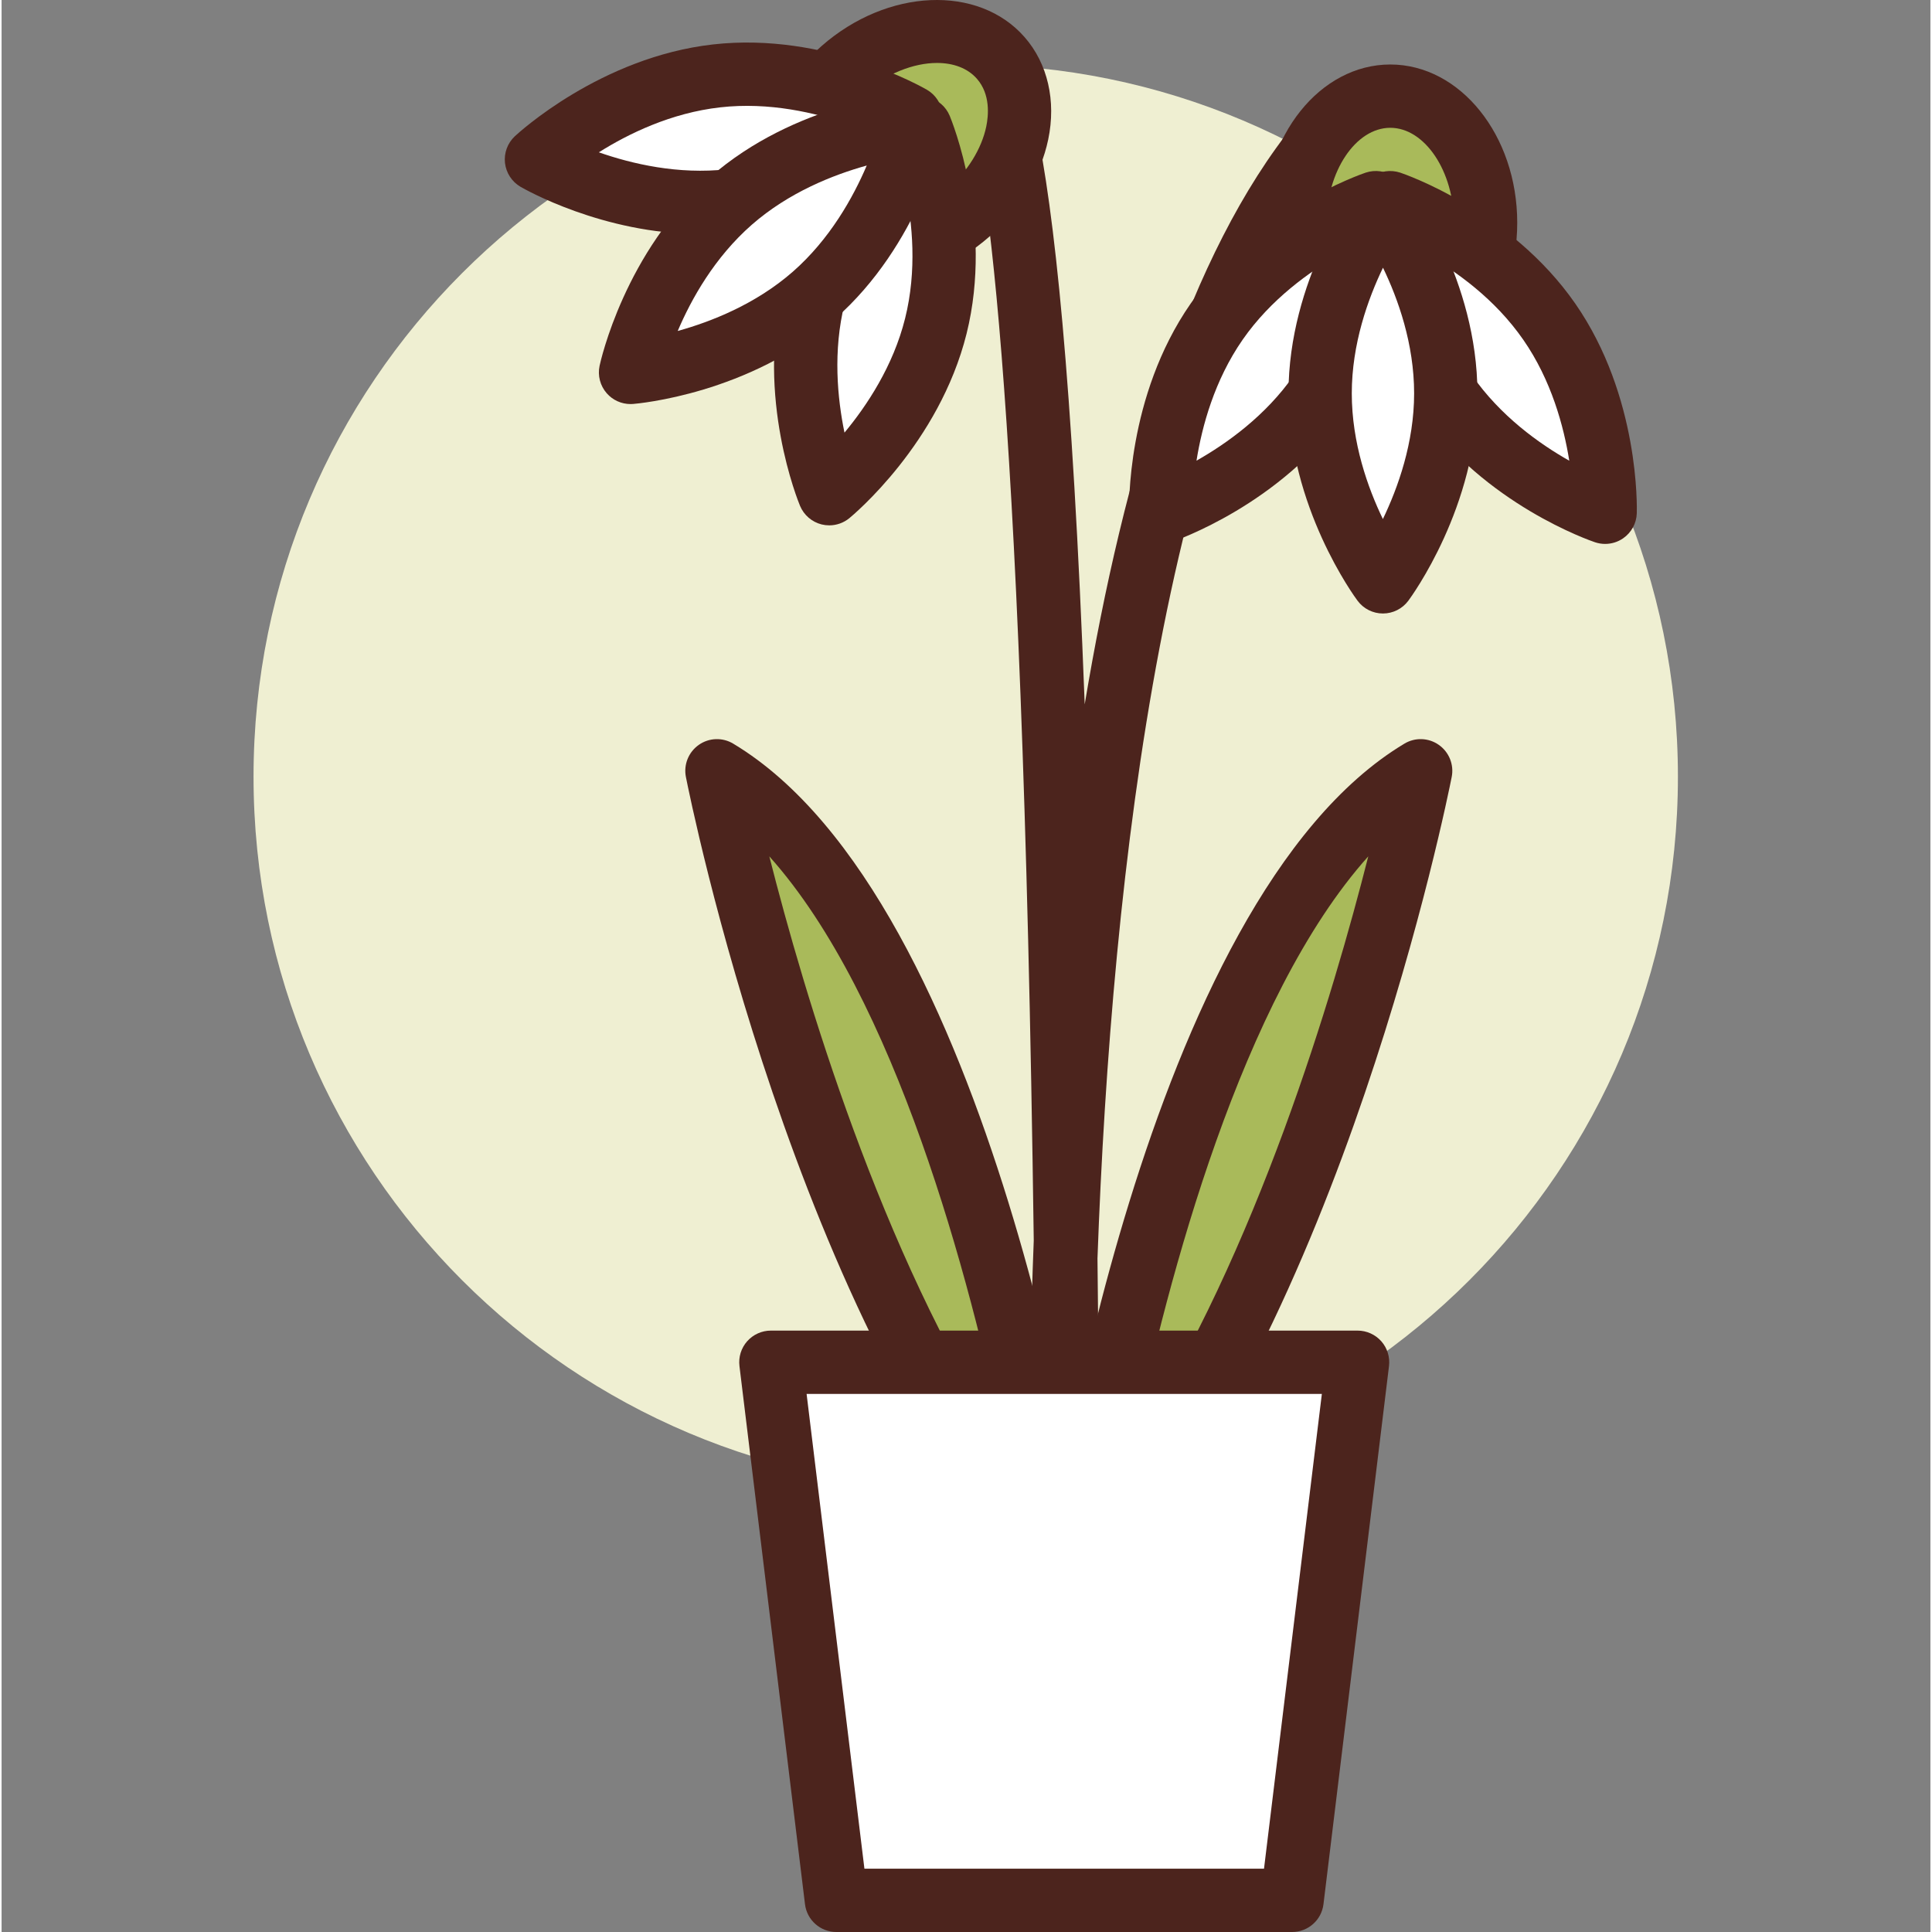 <svg height="416pt" viewBox="-54 0 416 416.683" width="416pt" xmlns="http://www.w3.org/2000/svg"><rect x="-54" y="0" width="416" height="416.683" fill="#808080" stroke="none"/><path d="m307.543 167.512c0 84.828-68.77 153.598-153.602 153.598-84.832 0-153.602-68.77-153.602-153.598 0-84.832 68.77-153.602 153.602-153.602 84.832 0 153.602 68.77 153.602 153.602zm0 0" fill="#efefd2"/><path d="m176.168 395.297c-3.594 0-6.594-2.801-6.805-6.422-.297-4.824-3.246-56.789-.75-121.34-2.547-191.059-11.027-235.812-14.738-246.258-.848-.082-1.703-.316-2.508-.727-3.328-1.715-4.66-5.773-2.988-9.121 1.875-3.746 5.848-5.723 9.703-4.84 5.816 1.379 16.172 3.812 21.52 145.324 8.426-50.531 22.457-97.152 45.473-125.48 2.387-2.918 6.688-3.359 9.605-.992 2.93 2.383 3.367 6.68.996 9.609-38.402 47.254-50.281 152.891-53.32 236.363.418 34.348.645 73.152.645 117.055 0 3.691-2.934 6.715-6.617 6.828-.074 0-.141 0-.215 0zm0 0" fill="#4c241d"/><path d="m266.066 48.043c0-15.082-9.203-27.305-20.559-27.305-11.352 0-20.555 12.223-20.555 27.305s9.203 27.309 20.555 27.309c11.355 0 20.559-12.227 20.559-27.309zm0 0" fill="#a9ba5a"/><path d="m245.508 82.176c-15.102 0-27.379-15.312-27.379-34.133 0-18.82 12.277-34.133 27.379-34.133 15.102 0 27.379 15.312 27.379 34.133 0 18.82-12.277 34.133-27.379 34.133zm0-54.613c-7.438 0-13.727 9.379-13.727 20.48 0 11.102 6.289 20.48 13.727 20.48s13.727-9.379 13.727-20.48c0-11.102-6.285-20.48-13.727-20.48zm0 0" fill="#4c241d"/><path d="m257.527 84.824c12.809 18.441 34.316 25.66 34.316 25.66s.75-22.68-12.055-41.121c-12.809-18.438-34.32-25.656-34.32-25.656s-.746 22.676 12.059 41.117zm0 0" fill="#fff"/><path d="m291.848 117.309c-.734 0-1.457-.117-2.172-.352-.965-.324-23.82-8.172-37.754-28.242-13.938-20.066-13.305-44.219-13.27-45.238.066-2.152 1.152-4.148 2.926-5.379 1.777-1.234 4.012-1.535 6.066-.867.965.324 23.82 8.172 37.754 28.238 13.938 20.07 13.305 44.223 13.273 45.242-.066 2.152-1.156 4.148-2.93 5.379-1.16.809-2.52 1.219-3.895 1.219zm-38.641-62.484c1.18 7.387 3.855 17.367 9.926 26.105 6.109 8.789 14.488 14.766 20.977 18.434-1.18-7.387-3.855-17.367-9.93-26.105-6.098-8.789-14.484-14.77-20.973-18.434zm0 0" fill="#4c241d"/><path d="m230.32 84.824c-12.809 18.441-34.316 25.66-34.316 25.66s-.75-22.68 12.055-41.121c12.809-18.438 34.32-25.656 34.32-25.656s.75 22.676-12.059 41.117zm0 0" fill="#fff"/><path d="m196.004 117.309c-1.375 0-2.734-.41-3.895-1.219-1.773-1.234-2.859-3.227-2.926-5.379-.035-1.02-.668-25.172 13.273-45.242 13.93-20.066 36.785-27.91 37.75-28.238 2.062-.68 4.289-.367 6.07.867 1.773 1.234 2.859 3.227 2.926 5.379.035 1.02.668 25.172-13.273 45.238-13.934 20.07-36.785 27.914-37.754 28.242-.715.234-1.449.352-2.172.352zm38.664-62.473c-6.512 3.688-14.926 9.684-21 18.422-6.098 8.785-8.781 18.727-9.953 26.094 6.512-3.688 14.926-9.68 21-18.422 6.102-8.785 8.781-18.727 9.953-26.094zm0 0" fill="#4c241d"/><path d="m257.477 84.84c0 22.453-13.551 40.652-13.551 40.652s-13.551-18.199-13.551-40.652c0-22.449 13.551-40.648 13.551-40.648s13.551 18.199 13.551 40.648zm0 0" fill="#fff"/><path d="m243.922 132.316c-2.16 0-4.188-1.02-5.473-2.754-.613-.812-14.898-20.293-14.898-44.719 0-24.434 14.285-43.91 14.898-44.727 2.574-3.457 8.371-3.457 10.945-.008.613.82 14.906 20.301 14.906 44.734 0 24.426-14.293 43.906-14.906 44.727-1.285 1.727-3.312 2.746-5.473 2.746zm.012-74.578c-3.246 6.738-6.73 16.465-6.73 27.105 0 10.703 3.465 20.387 6.707 27.102 3.246-6.742 6.738-16.461 6.738-27.102 0-10.699-3.473-20.391-6.715-27.105zm0 0" fill="#4c241d"/><path d="m161.48 12.492c-7.477-8.539-22.738-7.406-34.082 2.531s-14.477 24.914-6.996 33.453c7.48 8.539 22.738 7.406 34.082-2.531s14.477-24.914 6.996-33.453zm0 0" fill="#a9ba5a"/><path d="m134.227 61.031c-7.59 0-14.41-2.875-18.949-8.062-4.996-5.691-6.855-13.746-5.109-22.09 1.621-7.762 6.141-15.215 12.734-20.996 14.152-12.398 33.766-13.246 43.719-1.891 4.996 5.691 6.855 13.754 5.109 22.098-1.621 7.754-6.148 15.215-12.742 20.988s-14.578 9.281-22.48 9.867c-.766.051-1.527.086-2.281.086zm13.516-47.453c-5.027 0-10.926 2.273-15.84 6.574-4.312 3.781-7.367 8.707-8.375 13.52-.504 2.414-.91 6.961 2.016 10.301 2.941 3.352 7.539 3.586 9.953 3.352 4.898-.359 10.18-2.734 14.492-6.512 4.32-3.789 7.375-8.711 8.379-13.52.5-2.414.914-6.961-2.012-10.301-2.02-2.309-5.102-3.414-8.613-3.414zm6.746 32.367h.066zm0 0" fill="#4c241d"/><path d="m121.199 63.758c-5.434 21.781 3.312 42.723 3.312 42.723s17.551-14.383 22.984-36.164c5.434-21.785-3.312-42.723-3.312-42.723s-17.551 14.379-22.984 36.164zm0 0" fill="#fff"/><path d="m124.508 113.305c-.551 0-1.105-.066-1.652-.199-2.094-.527-3.812-2.008-4.648-4-.391-.941-9.539-23.301-3.633-47 5.914-23.707 24.492-39.148 25.277-39.793 1.676-1.375 3.895-1.848 5.98-1.348 2.094.527 3.812 2.008 4.648 3.996.395.938 9.547 23.297 3.641 47.012-5.914 23.699-24.5 39.141-25.285 39.785-1.234 1.012-2.766 1.547-4.328 1.547zm16.414-72.566c-4.789 5.754-10.52 14.344-13.094 24.672-2.574 10.309-1.547 20.566-.035 27.895 4.781-5.754 10.508-14.328 13.074-24.641 2.594-10.379 1.566-20.629.055-27.926zm-19.723 23.02h.07zm0 0" fill="#4c241d"/><path d="m103.273 43.289c-22.309 2.52-41.914-8.902-41.914-8.902s16.562-15.508 38.875-18.027c22.309-2.516 41.914 8.906 41.914 8.906s-16.566 15.508-38.875 18.023zm0 0" fill="#fff"/><path d="m96.723 50.477c-21.039.008-38.012-9.734-38.805-10.191-1.863-1.09-3.102-2.996-3.348-5.137-.242-2.145.547-4.273 2.117-5.754.75-.691 18.5-17.078 42.781-19.816 24.266-2.734 45.238 9.273 46.113 9.785 1.867 1.086 3.105 2.992 3.355 5.133.238 2.148-.547 4.273-2.121 5.754-.746.691-18.5 17.078-42.773 19.824-2.48.285-4.93.402-7.32.402zm6.551-7.188h.066zm-28.457-10.438c7.059 2.473 17.094 4.848 27.691 3.652 10.555-1.184 19.816-5.73 26.148-9.711-7.062-2.469-17.125-4.836-27.652-3.641-10.637 1.191-19.883 5.727-26.188 9.699zm0 0" fill="#4c241d"/><path d="m121.152 63.727c-16.887 14.793-39.508 16.594-39.508 16.594s4.762-22.184 21.648-36.977 39.508-16.594 39.508-16.594-4.762 22.184-21.648 36.977zm0 0" fill="#fff"/><path d="m81.648 87.145c-1.957 0-3.832-.84-5.133-2.328-1.422-1.625-1.992-3.824-1.539-5.934.211-.992 5.445-24.574 23.82-40.672 18.379-16.102 42.445-18.188 43.465-18.27 2.148-.125 4.254.688 5.676 2.309 1.418 1.629 1.992 3.82 1.539 5.934-.215.996-5.445 24.582-23.82 40.68-18.387 16.102-42.453 18.18-43.469 18.262-.18.012-.359.02-.539.02zm50.945-51.445c-7.215 2-16.805 5.777-24.797 12.777-8.047 7.055-13.055 16.047-15.969 22.906 7.207-2 16.82-5.773 24.828-12.785 7.992-7.008 13.004-16.02 15.938-22.898zm-11.438 28.031h.066zm0 0" fill="#4c241d"/><path d="m178.289 338.094s19.562-139.324 73.766-171.848c0 0-22.863 116.043-73.766 171.848zm0 0" fill="#a9ba5a"/><path d="m178.289 344.918c-.988 0-1.973-.215-2.906-.648-2.707-1.27-4.266-4.164-3.855-7.125.82-5.82 20.668-142.941 77.016-176.754 2.312-1.398 5.23-1.293 7.438.266 2.207 1.555 3.297 4.262 2.773 6.91-.953 4.812-23.832 118.566-75.418 175.125-1.328 1.453-3.176 2.227-5.047 2.227zm62.473-160.227c-27.328 30.492-43.285 91.16-50.68 126.68 26.617-41.074 43.227-97.273 50.68-126.68zm0 0" fill="#4c241d"/><path d="m174.055 338.094s-19.562-139.324-73.766-171.848c0 0 22.867 116.043 73.766 171.848zm0 0" fill="#a9ba5a"/><path d="m174.055 344.918c-1.875 0-3.719-.773-5.047-2.227-51.586-56.562-74.465-170.312-75.418-175.125-.523-2.648.566-5.355 2.773-6.91 2.207-1.559 5.125-1.66 7.438-.266 56.348 33.816 76.195 170.934 77.016 176.754.41 2.961-1.148 5.855-3.855 7.125-.934.434-1.918.648-2.906.648zm-62.473-160.219c7.453 29.406 24.062 85.59 50.672 126.66-7.398-35.523-23.371-96.176-50.672-126.66zm0 0" fill="#4c241d"/><path d="m224.32 409.855h-98.273l-14.133-116.051h126.539zm0 0" fill="#fff"/><path d="m224.32 416.684h-98.273c-3.453 0-6.359-2.574-6.773-6l-14.133-116.055c-.238-1.941.367-3.887 1.66-5.352 1.301-1.461 3.16-2.301 5.113-2.301h126.543c1.953 0 3.812.84 5.113 2.301 1.293 1.465 1.898 3.41 1.66 5.352l-14.133 116.055c-.414 3.43-3.32 6-6.777 6zm-92.227-13.652h86.18l12.477-102.402h-111.129zm0 0" fill="#4c241d"/></svg>